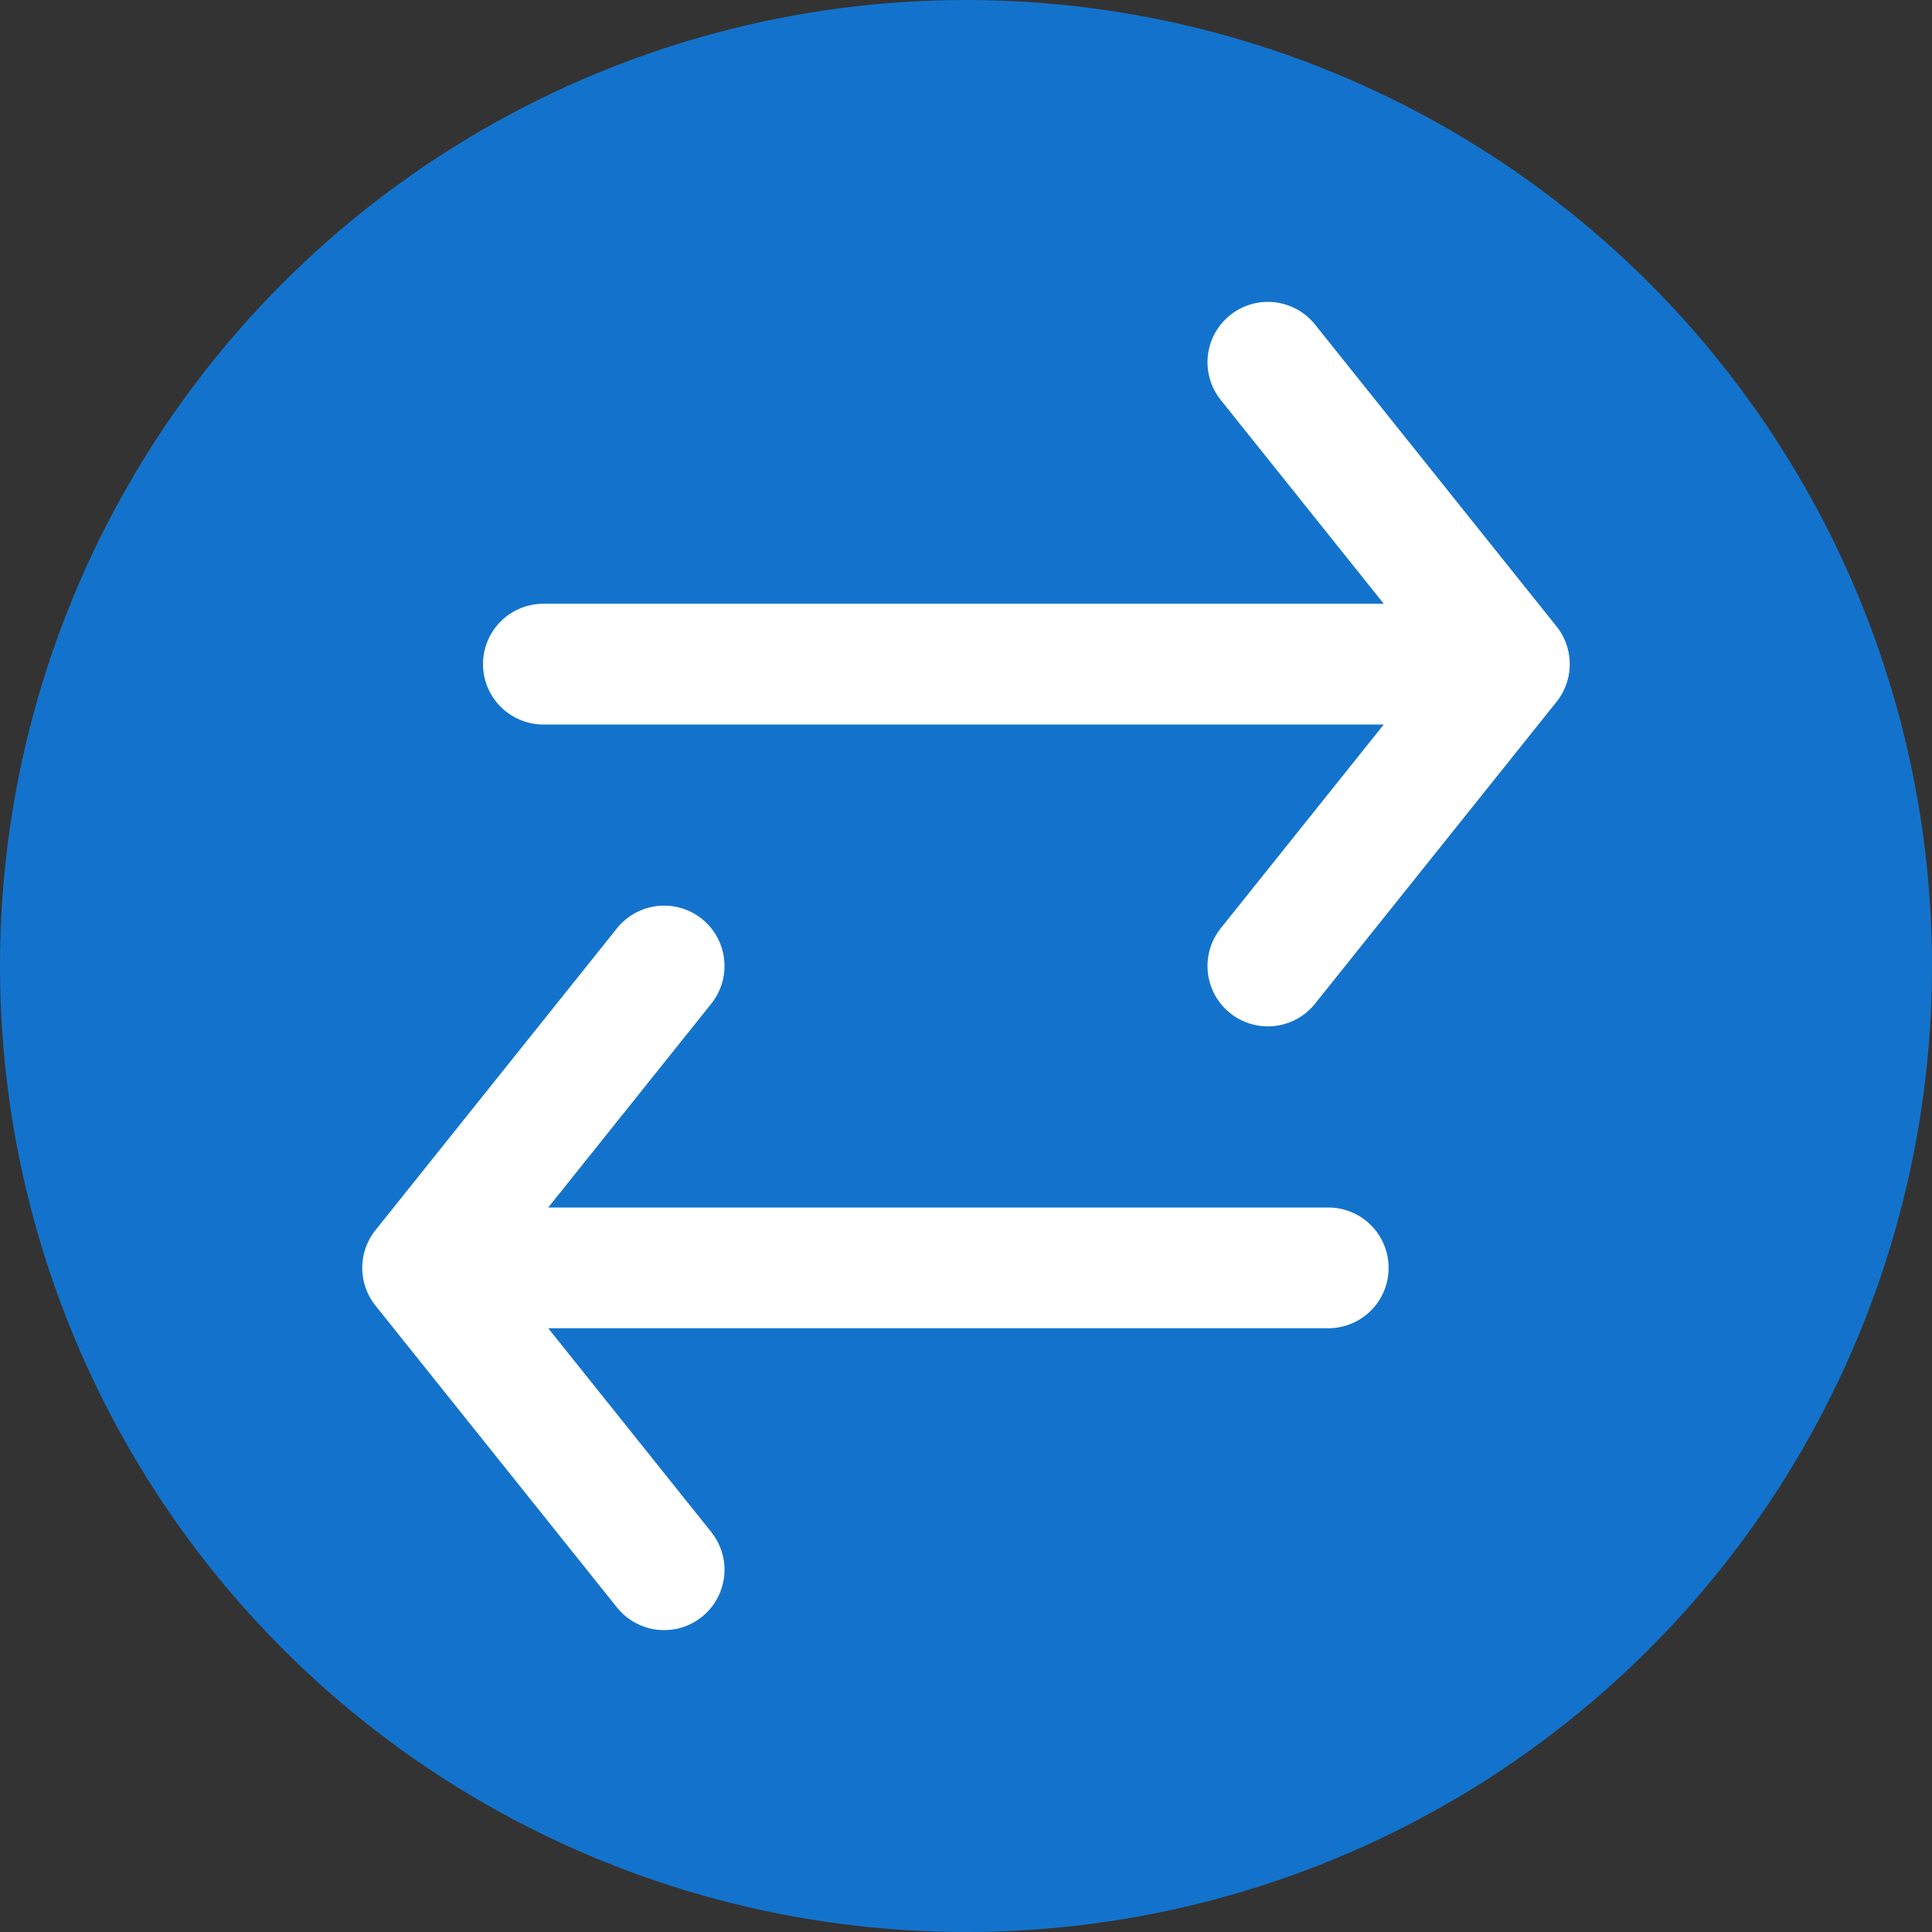 <svg width="16" height="16" viewBox="0 0 16 16" fill="none" xmlns="http://www.w3.org/2000/svg">
<rect x="0" y="0" width="16" height="16" fill="#333333" stroke="none"/>
<circle cx="8" cy="8" r="8" fill="#1373CC"/>
<path d="M4.5 5.5H12.5M12.5 5.5L10.5 3M12.5 5.5L10.5 8" stroke="white" stroke-linecap="round" stroke-linejoin="round"/>
<path d="M11 10.5H3.5M3.5 10.5L5.5 13M3.5 10.5L5.5 8" stroke="white" stroke-linecap="round" stroke-linejoin="round"/>
</svg>
